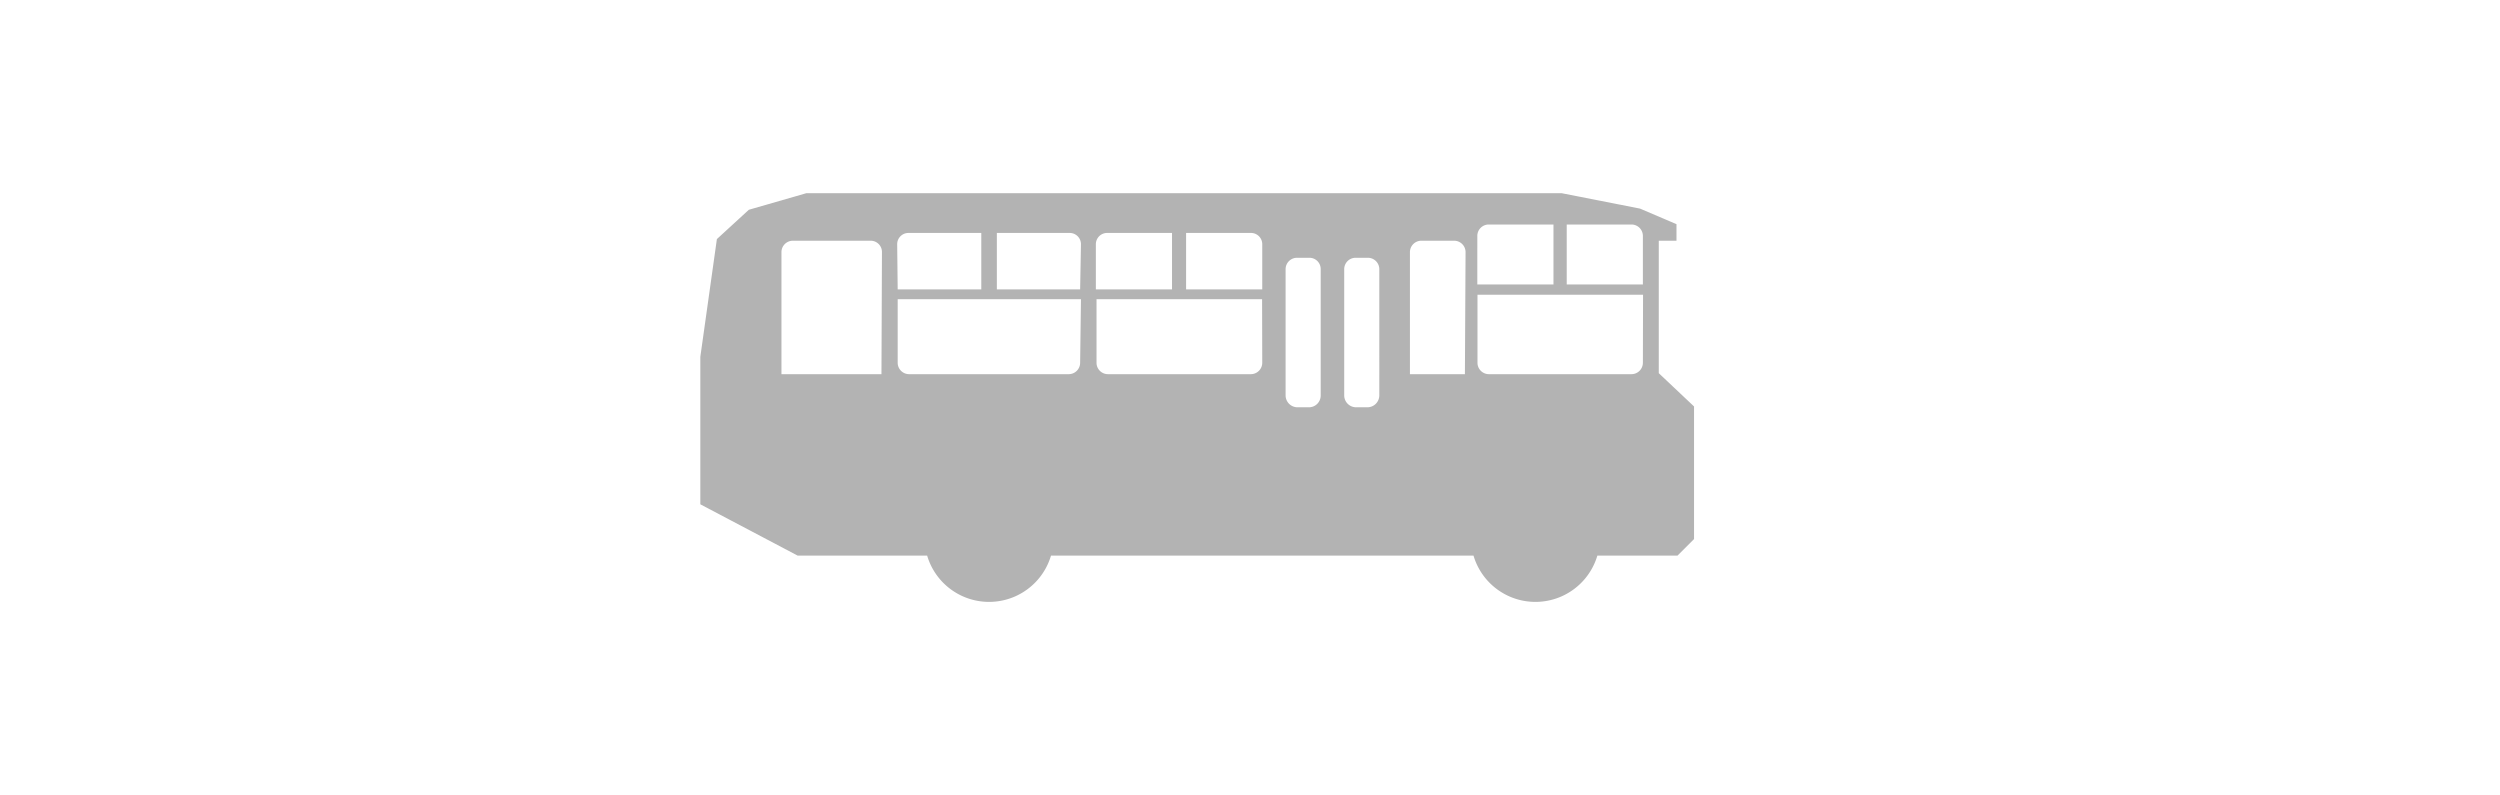<svg id="Слой_1" data-name="Слой 1" xmlns="http://www.w3.org/2000/svg" viewBox="0 0 151 48"><defs><style>.cls-1{fill:#b3b3b3;}</style></defs><title>01</title><path class="cls-1" d="M100.19,22.54v-8h1.07v-1l-2.2-.94-4.73-.93H48.7l-3.47,1L43.3,14.44l-1,7.11v8.91l5.88,3.1H56a3.9,3.9,0,0,0,7.48,0H89a3.9,3.9,0,0,0,7.48,0h4.84l1-1V24.55Zm-34-7.79a.68.68,0,0,1,.69-.68h3.91v3.41h-4.6Zm-12,0a.68.68,0,0,1,.68-.68h4.4v3.41H54.22Zm-.95,7.85H47.2V15.22a.69.69,0,0,1,.68-.68h4.71a.68.68,0,0,1,.68.68Zm12-.68a.69.69,0,0,1-.69.68H54.9a.69.69,0,0,1-.68-.68V18.07H65.29Zm0-4.44H60.21V14.07H64.6a.68.68,0,0,1,.69.68Zm11,4.44a.69.69,0,0,1-.69.68H66.92a.69.69,0,0,1-.69-.68V18.07h10Zm0-4.44h-4.6V14.07h3.91a.68.68,0,0,1,.69.68Zm3.53,6.4a.71.71,0,0,1-.71.72h-.69a.72.72,0,0,1-.72-.72V16.25a.69.69,0,0,1,.68-.68h.76a.68.68,0,0,1,.68.68Zm3.54,0a.72.72,0,0,1-.72.72h-.68a.72.72,0,0,1-.72-.72V16.25a.69.69,0,0,1,.68-.68h.76a.69.69,0,0,1,.68.68Zm5.17-1.28H85.16V15.22a.69.69,0,0,1,.68-.68h2a.69.69,0,0,1,.68.68Zm.75-8.36a.69.69,0,0,1,.69-.68h3.91v3.62h-4.6Zm10,7.68a.69.69,0,0,1-.69.68H89.93a.69.69,0,0,1-.69-.68V17.8h10Zm0-4.74h-4.6V13.56h3.91a.69.69,0,0,1,.69.68Z"/></svg>